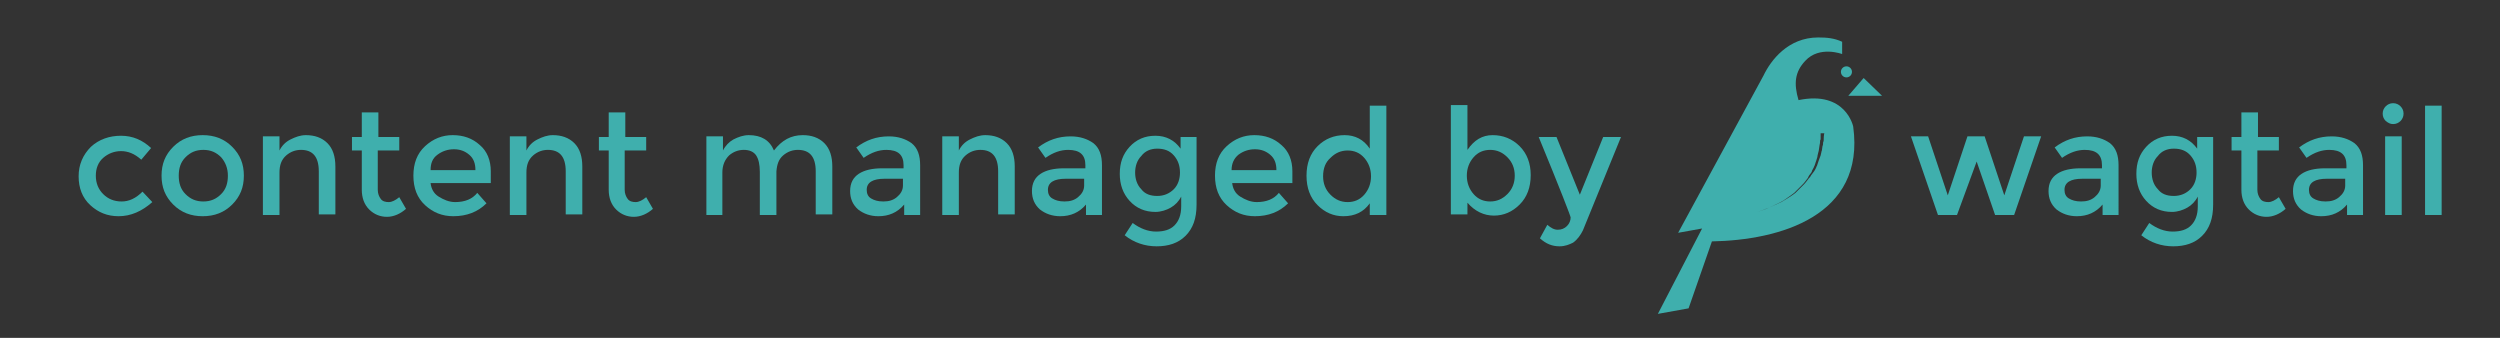 <?xml version="1.0" encoding="utf-8"?>
<!-- Generator: Adobe Illustrator 18.1.0, SVG Export Plug-In . SVG Version: 6.00 Build 0)  -->
<!DOCTYPE svg PUBLIC "-//W3C//DTD SVG 1.1//EN" "http://www.w3.org/Graphics/SVG/1.1/DTD/svg11.dtd">
<svg version="1.1" id="Layer_1" xmlns="http://www.w3.org/2000/svg" xmlns:xlink="http://www.w3.org/1999/xlink" x="0px" y="0px"
	 viewBox="93 392.9 407 55" enable-background="new 93 392.9 407 55" xml:space="preserve">
<rect x="93" y="392.9" width="407" height="55" fill="#333333" stroke="none"/>
<g>
	<g>
		<path fill="#FFFFFF" d="M394.2,414.4"/>
	</g>
	<g>
		<g>
			<path fill="#3FAFAD" d="M112.3,428.1c-1.8,0-3.3-0.6-4.6-1.8c-1.3-1.2-1.9-2.8-1.9-4.7s0.7-3.5,2-4.8c1.3-1.2,3-1.8,4.9-1.8
				s3.5,0.7,4.9,2l-1.6,1.9c-1.1-1-2.2-1.4-3.3-1.4c-1.1,0-2.1,0.4-2.9,1.1c-0.8,0.7-1.2,1.7-1.2,2.9c0,1.2,0.4,2.2,1.2,3
				c0.8,0.8,1.8,1.2,3,1.2c1.2,0,2.3-0.5,3.4-1.6l1.6,1.7C116.1,427.3,114.3,428.1,112.3,428.1z"/>
			<path fill="#3FAFAD" d="M130.8,426.2c-1.3,1.3-2.9,1.9-4.8,1.9s-3.5-0.6-4.8-1.9c-1.3-1.3-1.9-2.8-1.9-4.7s0.6-3.4,1.9-4.7
				c1.3-1.3,2.9-1.9,4.8-1.9s3.5,0.6,4.8,1.9c1.3,1.3,1.9,2.8,1.9,4.7S132.1,424.9,130.8,426.2z M123.2,424.5
				c0.8,0.8,1.7,1.2,2.9,1.2s2.1-0.4,2.9-1.2c0.8-0.8,1.1-1.8,1.1-3s-0.4-2.2-1.1-3c-0.8-0.8-1.7-1.2-2.9-1.2s-2.1,0.4-2.9,1.2
				c-0.8,0.8-1.1,1.8-1.1,3S122.4,423.7,123.2,424.5z"/>
			<path fill="#3FAFAD" d="M138.5,421v6.9h-2.7v-12.8h2.7v2.3c0.4-0.8,1-1.4,1.8-1.8c0.8-0.4,1.6-0.7,2.5-0.7c1.4,0,2.6,0.4,3.5,1.3
				c0.9,0.9,1.3,2.2,1.3,3.8v7.8h-2.7v-7c0-2.4-1-3.5-2.9-3.5c-0.9,0-1.7,0.3-2.4,0.9C138.8,418.9,138.5,419.8,138.5,421z"/>
			<path fill="#3FAFAD" d="M154.5,417.3v6.5c0,0.6,0.2,1.1,0.5,1.5c0.3,0.4,0.8,0.5,1.3,0.5s1.1-0.3,1.7-0.8l1.1,1.9
				c-0.9,0.8-2,1.3-3.1,1.3c-1.1,0-2.1-0.4-2.9-1.2c-0.8-0.8-1.2-1.9-1.2-3.2v-6.4h-1.6v-2.2h1.6v-4h2.7v4h3.4v2.2H154.5z"/>
			<path fill="#3FAFAD" d="M173.1,422.7h-10c0.1,0.9,0.5,1.7,1.3,2.2s1.7,0.9,2.7,0.9c1.6,0,2.8-0.5,3.6-1.5l1.5,1.7
				c-1.4,1.4-3.2,2.1-5.4,2.1c-1.8,0-3.3-0.6-4.6-1.8c-1.3-1.2-1.9-2.8-1.9-4.8c0-2,0.6-3.6,1.9-4.8c1.3-1.2,2.8-1.8,4.5-1.8
				c1.7,0,3.2,0.5,4.4,1.6c1.2,1,1.8,2.5,1.8,4.3V422.7z M163.1,420.6h7.3c0-1.1-0.3-1.9-1-2.5s-1.5-0.9-2.5-0.9
				c-1,0-1.9,0.3-2.7,0.9C163.4,418.7,163.1,419.5,163.1,420.6z"/>
			<path fill="#3FAFAD" d="M178.7,421v6.9H176v-12.8h2.7v2.3c0.4-0.8,1-1.4,1.8-1.8c0.8-0.4,1.6-0.7,2.5-0.7c1.4,0,2.6,0.4,3.5,1.3
				c0.9,0.9,1.3,2.2,1.3,3.8v7.8h-2.7v-7c0-2.4-1-3.5-2.9-3.5c-0.9,0-1.7,0.3-2.4,0.9C179,418.9,178.7,419.8,178.7,421z"/>
			<path fill="#3FAFAD" d="M194.7,417.3v6.5c0,0.6,0.2,1.1,0.5,1.5c0.3,0.4,0.8,0.5,1.3,0.5s1.1-0.3,1.7-0.8l1.1,1.9
				c-0.9,0.8-2,1.3-3.1,1.3c-1.1,0-2.1-0.4-2.9-1.2c-0.8-0.8-1.2-1.9-1.2-3.2v-6.4h-1.6v-2.2h1.6v-4h2.7v4h3.4v2.2H194.7z"/>
			<path fill="#3FAFAD" d="M210.6,421v6.9H208v-12.8h2.7v2.3c0.4-0.8,1-1.4,1.7-1.8c0.8-0.4,1.6-0.7,2.5-0.7c2,0,3.4,0.8,4.1,2.5
				c1.3-1.7,2.8-2.5,4.7-2.5c1.4,0,2.6,0.4,3.5,1.3c0.9,0.9,1.3,2.2,1.3,3.8v7.8h-2.7v-7c0-2.4-1-3.5-2.9-3.5
				c-0.9,0-1.7,0.3-2.4,0.9c-0.7,0.6-1,1.4-1.1,2.6v7.1h-2.7v-7c0-1.2-0.2-2.1-0.6-2.7c-0.4-0.6-1.1-0.9-2-0.9s-1.7,0.3-2.4,0.9
				C211,418.9,210.6,419.8,210.6,421z"/>
			<path fill="#3FAFAD" d="M242.6,427.9h-2.4v-1.7c-1.1,1.3-2.5,1.9-4.2,1.9c-1.3,0-2.4-0.4-3.3-1.1c-0.9-0.8-1.3-1.8-1.3-3
				c0-1.3,0.5-2.2,1.4-2.8s2.2-0.9,3.8-0.9h3.5v-0.5c0-1.7-0.9-2.5-2.8-2.5c-1.2,0-2.4,0.4-3.7,1.3l-1.2-1.7
				c1.6-1.2,3.3-1.8,5.3-1.8c1.5,0,2.7,0.4,3.7,1.1c1,0.8,1.4,2,1.4,3.6V427.9z M240,423.1v-1.1h-3c-1.9,0-2.9,0.6-2.9,1.8
				c0,0.6,0.2,1.1,0.7,1.4c0.5,0.3,1.1,0.5,2,0.5c0.9,0,1.6-0.2,2.2-0.7S240,423.9,240,423.1z"/>
			<path fill="#3FAFAD" d="M249.1,421v6.9h-2.7v-12.8h2.7v2.3c0.4-0.8,1-1.4,1.8-1.8c0.8-0.4,1.6-0.7,2.5-0.7c1.4,0,2.6,0.4,3.5,1.3
				c0.9,0.9,1.3,2.2,1.3,3.8v7.8h-2.7v-7c0-2.4-1-3.5-2.9-3.5c-0.9,0-1.7,0.3-2.4,0.9C249.4,418.9,249.1,419.8,249.1,421z"/>
			<path fill="#3FAFAD" d="M272.2,427.9h-2.4v-1.7c-1.1,1.3-2.5,1.9-4.2,1.9c-1.3,0-2.4-0.4-3.3-1.1c-0.9-0.8-1.3-1.8-1.3-3
				c0-1.3,0.5-2.2,1.4-2.8s2.2-0.9,3.8-0.9h3.5v-0.5c0-1.7-0.9-2.5-2.8-2.5c-1.2,0-2.4,0.4-3.7,1.3l-1.2-1.7
				c1.6-1.2,3.3-1.8,5.3-1.8c1.5,0,2.7,0.4,3.7,1.1c1,0.8,1.4,2,1.4,3.6V427.9z M269.5,423.1v-1.1h-3c-1.9,0-2.9,0.6-2.9,1.8
				c0,0.6,0.2,1.1,0.7,1.4c0.5,0.3,1.1,0.5,2,0.5c0.9,0,1.6-0.2,2.2-0.7S269.5,423.9,269.5,423.1z"/>
			<path fill="#3FAFAD" d="M287.8,415.1v11.1c0,2.3-0.6,3.9-1.8,5.1s-2.8,1.7-4.7,1.7s-3.7-0.6-5.2-1.8l1.3-2
				c1.2,0.9,2.5,1.4,3.8,1.4c1.3,0,2.3-0.3,3-1c0.7-0.7,1.1-1.7,1.1-3.1v-1.6c-0.4,0.8-1,1.4-1.7,1.8c-0.7,0.4-1.6,0.7-2.5,0.7
				c-1.7,0-3.1-0.6-4.2-1.8c-1.1-1.2-1.6-2.7-1.6-4.4c0-1.8,0.5-3.2,1.6-4.4c1.1-1.2,2.5-1.8,4.2-1.8c1.7,0,3.1,0.7,4.1,2.1v-1.9
				H287.8z M277.8,421c0,1,0.3,2,1,2.7c0.6,0.8,1.5,1.1,2.6,1.1s2-0.4,2.7-1.1c0.7-0.7,1-1.7,1-2.7c0-1.1-0.3-2-1-2.8
				c-0.7-0.8-1.6-1.1-2.7-1.1c-1.1,0-2,0.4-2.6,1.2C278.1,419,277.8,420,277.8,421z"/>
			<path fill="#3FAFAD" d="M303.6,422.7h-10c0.1,0.9,0.5,1.7,1.3,2.2s1.7,0.9,2.7,0.9c1.6,0,2.8-0.5,3.6-1.5l1.5,1.7
				c-1.4,1.4-3.2,2.1-5.4,2.1c-1.8,0-3.3-0.6-4.6-1.8c-1.3-1.2-1.9-2.8-1.9-4.8c0-2,0.6-3.6,1.9-4.8c1.3-1.2,2.8-1.8,4.5-1.8
				c1.7,0,3.2,0.5,4.4,1.6c1.2,1,1.8,2.5,1.8,4.3V422.7z M293.5,420.6h7.3c0-1.1-0.3-1.9-1-2.5s-1.5-0.9-2.5-0.9
				c-1,0-1.9,0.3-2.7,0.9C293.9,418.7,293.5,419.5,293.5,420.6z"/>
			<path fill="#3FAFAD" d="M307.5,426.3c-1.2-1.2-1.8-2.8-1.8-4.8c0-2,0.6-3.6,1.8-4.8c1.2-1.2,2.7-1.8,4.4-1.8s3.1,0.7,4.1,2.2v-7
				h2.7v17.8h-2.7V426c-1,1.4-2.4,2.1-4.3,2.1C310.1,428.1,308.7,427.5,307.5,426.3z M308.4,421.6c0,1.2,0.4,2.2,1.2,3
				c0.8,0.8,1.7,1.2,2.8,1.2s2-0.4,2.7-1.2c0.7-0.8,1.1-1.8,1.1-3s-0.4-2.2-1.1-3c-0.7-0.8-1.6-1.2-2.7-1.2c-1.1,0-2,0.4-2.8,1.2
				C308.8,419.3,308.4,420.3,308.4,421.6z"/>
			<path fill="#3FAFAD" d="M336,414.9c1.7,0,3.2,0.6,4.4,1.8c1.2,1.2,1.8,2.8,1.8,4.7c0,2-0.6,3.6-1.8,4.8c-1.2,1.2-2.6,1.8-4.2,1.8
				c-1.6,0-3.1-0.7-4.3-2.1v1.9h-2.7v-17.8h2.7v7.3C333,415.7,334.3,414.9,336,414.9z M331.8,421.5c0,1.2,0.4,2.2,1.1,3
				c0.7,0.8,1.6,1.2,2.7,1.2s2-0.4,2.8-1.2s1.2-1.8,1.2-3c0-1.2-0.4-2.2-1.2-3c-0.8-0.8-1.7-1.2-2.8-1.2c-1.1,0-2,0.4-2.7,1.2
				C332.2,419.3,331.8,420.3,331.8,421.5z"/>
			<path fill="#3FAFAD" d="M346.9,433c-1.2,0-2.2-0.4-3.2-1.3l1.2-2.2c0.6,0.5,1.1,0.8,1.7,0.8c0.6,0,1.1-0.2,1.5-0.6
				c0.4-0.4,0.6-0.9,0.6-1.4c0-0.2-1.7-4.6-5.2-13.1h2.9l3.8,9.4l3.8-9.4h2.9l-6.2,15.2c-0.4,0.8-0.9,1.5-1.6,2
				C348.5,432.7,347.8,433,346.9,433z"/>
		</g>
		<g>
			<path fill="#3FAFAD" d="M411.6,427.9h-3.1l-4.4-12.8h2.8l3.2,9.6l3.2-9.6h2.8l3.2,9.6l3.2-9.6h2.8l-4.4,12.8h-3.1l-3-8.7
				L411.6,427.9z"/>
			<path fill="#3FAFAD" d="M437.7,427.9h-2.4v-1.7c-1.1,1.3-2.5,1.9-4.2,1.9c-1.3,0-2.4-0.4-3.3-1.1c-0.9-0.8-1.3-1.8-1.3-3
				c0-1.3,0.5-2.2,1.4-2.8s2.2-0.9,3.8-0.9h3.5v-0.5c0-1.7-0.9-2.5-2.8-2.5c-1.2,0-2.4,0.4-3.7,1.3l-1.2-1.7
				c1.6-1.2,3.3-1.8,5.3-1.8c1.5,0,2.7,0.4,3.7,1.1c1,0.8,1.4,2,1.4,3.6V427.9z M435,423.1v-1.1h-3c-1.9,0-2.9,0.6-2.9,1.8
				c0,0.6,0.2,1.1,0.7,1.4c0.5,0.3,1.1,0.5,2,0.5c0.9,0,1.6-0.2,2.2-0.7S435,423.9,435,423.1z"/>
			<path fill="#3FAFAD" d="M453.3,415.1v11.1c0,2.3-0.6,3.9-1.8,5.1s-2.8,1.7-4.7,1.7s-3.7-0.6-5.2-1.8l1.3-2
				c1.2,0.9,2.5,1.4,3.8,1.4c1.3,0,2.3-0.3,3-1c0.7-0.7,1.1-1.7,1.1-3.1v-1.6c-0.4,0.8-1,1.4-1.7,1.8c-0.7,0.4-1.6,0.7-2.5,0.7
				c-1.7,0-3.1-0.6-4.2-1.8c-1.1-1.2-1.6-2.7-1.6-4.4c0-1.8,0.5-3.2,1.6-4.4c1.1-1.2,2.5-1.8,4.2-1.8c1.7,0,3.1,0.7,4.1,2.1v-1.9
				H453.3z M443.3,421c0,1,0.3,2,1,2.7c0.6,0.8,1.5,1.1,2.6,1.1s2-0.4,2.7-1.1c0.7-0.7,1-1.7,1-2.7c0-1.1-0.3-2-1-2.8
				c-0.7-0.8-1.6-1.1-2.7-1.1c-1.1,0-2,0.4-2.6,1.2C443.6,419,443.3,420,443.3,421z"/>
			<path fill="#3FAFAD" d="M460.5,417.3v6.5c0,0.6,0.2,1.1,0.5,1.5c0.3,0.4,0.8,0.5,1.3,0.5s1.1-0.3,1.7-0.8l1.1,1.9
				c-0.9,0.8-2,1.3-3.1,1.3c-1.1,0-2.1-0.4-2.9-1.2c-0.8-0.8-1.2-1.9-1.2-3.2v-6.4h-1.6v-2.2h1.6v-4h2.7v4h3.4v2.2H460.5z"/>
			<path fill="#3FAFAD" d="M477.5,427.9h-2.4v-1.7c-1.1,1.3-2.5,1.9-4.2,1.9c-1.3,0-2.4-0.4-3.3-1.1c-0.9-0.8-1.3-1.8-1.3-3
				c0-1.3,0.5-2.2,1.4-2.8s2.2-0.9,3.8-0.9h3.5v-0.5c0-1.7-0.9-2.5-2.8-2.5c-1.2,0-2.4,0.4-3.7,1.3l-1.2-1.7
				c1.6-1.2,3.3-1.8,5.3-1.8c1.5,0,2.7,0.4,3.7,1.1c1,0.8,1.4,2,1.4,3.6V427.9z M474.8,423.1v-1.1h-3c-1.9,0-2.9,0.6-2.9,1.8
				c0,0.6,0.2,1.1,0.7,1.4c0.5,0.3,1.1,0.5,2,0.5c0.9,0,1.6-0.2,2.2-0.7S474.8,423.9,474.8,423.1z"/>
			<path fill="#3FAFAD" d="M481.4,412.6c-0.3-0.3-0.5-0.7-0.5-1.2c0-0.5,0.2-0.9,0.5-1.2s0.7-0.5,1.2-0.5s0.9,0.2,1.2,0.5
				s0.5,0.7,0.5,1.2c0,0.5-0.2,0.9-0.5,1.2s-0.7,0.5-1.2,0.5S481.8,412.9,481.4,412.6z M484,427.9h-2.7v-12.8h2.7V427.9z"/>
			<path fill="#3FAFAD" d="M490.5,427.9h-2.7v-17.8h2.7V427.9z"/>
		</g>
		<g>
			<circle fill="#3FAFAD" cx="393.6" cy="404.6" r="0.9"/>
		</g>
		<g>
			<polygon fill="#3FAFAD" points="399.4,408.5 396.4,405.6 393.9,408.5 			"/>
		</g>
		<g>
			<path fill="#3FAFAD" d="M394.7,413.5c0,0-1.2-5.9-8.9-4.3c-0.8-2.7-0.6-4.6,1.1-6.4c2.3-2.5,6-1.1,6-1.1l0-2
				c-1.3-0.6-2.5-0.7-3.9-0.7c-4.9,0-7.7,3.7-8.9,6.2l-13.9,25.6l3.9-0.7l-7.2,13.9l5-0.9l3.8-10.9
				C382.7,432,396.7,428.1,394.7,413.5z M389.9,415.6c0,0.2,0,0.3-0.1,0.5c0,0.2,0,0.4-0.1,0.6c0,0.2-0.1,0.5-0.1,0.7
				c-0.1,0.2-0.1,0.5-0.2,0.8c-0.1,0.3-0.2,0.5-0.3,0.8c-0.1,0.3-0.2,0.6-0.3,0.9c-0.1,0.1-0.1,0.3-0.2,0.4c0,0.1-0.1,0.2-0.1,0.2
				c0,0.1-0.1,0.1-0.1,0.2c-0.1,0.1-0.2,0.3-0.3,0.4c-0.1,0.1-0.2,0.3-0.3,0.4c0,0.1-0.1,0.1-0.1,0.2l-0.2,0.2
				c-0.1,0.1-0.2,0.3-0.3,0.4c-0.2,0.3-0.5,0.6-0.7,0.8c-0.3,0.3-0.5,0.5-0.8,0.8l-0.4,0.4c-0.1,0.1-0.3,0.2-0.4,0.3
				c-0.6,0.4-1.2,0.8-1.9,1.2c-0.7,0.3-1.3,0.6-2,0.9c-0.6,0.3-1.3,0.5-1.9,0.7c-0.6,0.2-1.2,0.3-1.7,0.5c-1.1,0.3-2,0.4-2.6,0.6
				c-0.6,0.1-1,0.2-1,0.2s0.4-0.1,1-0.2c0.6-0.1,1.5-0.3,2.6-0.6c0.5-0.1,1.1-0.3,1.7-0.5c0.6-0.2,1.2-0.4,1.9-0.7
				c0.6-0.3,1.3-0.6,1.9-0.9c0.6-0.3,1.2-0.8,1.8-1.2c0.1-0.1,0.3-0.2,0.4-0.3l0.4-0.4c0.3-0.3,0.5-0.5,0.8-0.8
				c0.3-0.3,0.5-0.5,0.7-0.8c0.1-0.1,0.2-0.3,0.3-0.4l0.1-0.2l0.1-0.2c0.1-0.1,0.2-0.3,0.3-0.4c0.1-0.1,0.2-0.3,0.2-0.4
				c0-0.1,0.1-0.1,0.1-0.2c0-0.1,0.1-0.1,0.1-0.2c0.1-0.1,0.1-0.3,0.2-0.4c0.1-0.3,0.2-0.6,0.3-0.9c0.1-0.3,0.2-0.6,0.2-0.8
				c0.1-0.3,0.1-0.5,0.2-0.8c0-0.2,0.1-0.5,0.1-0.7c0-0.2,0.1-0.4,0.1-0.6c0-0.2,0-0.4,0.1-0.5c0-0.6,0-1,0-1l0.6,0
				C390,414.6,389.9,414.9,389.9,415.6z"/>
		</g>
	</g>
</g>
</svg>
